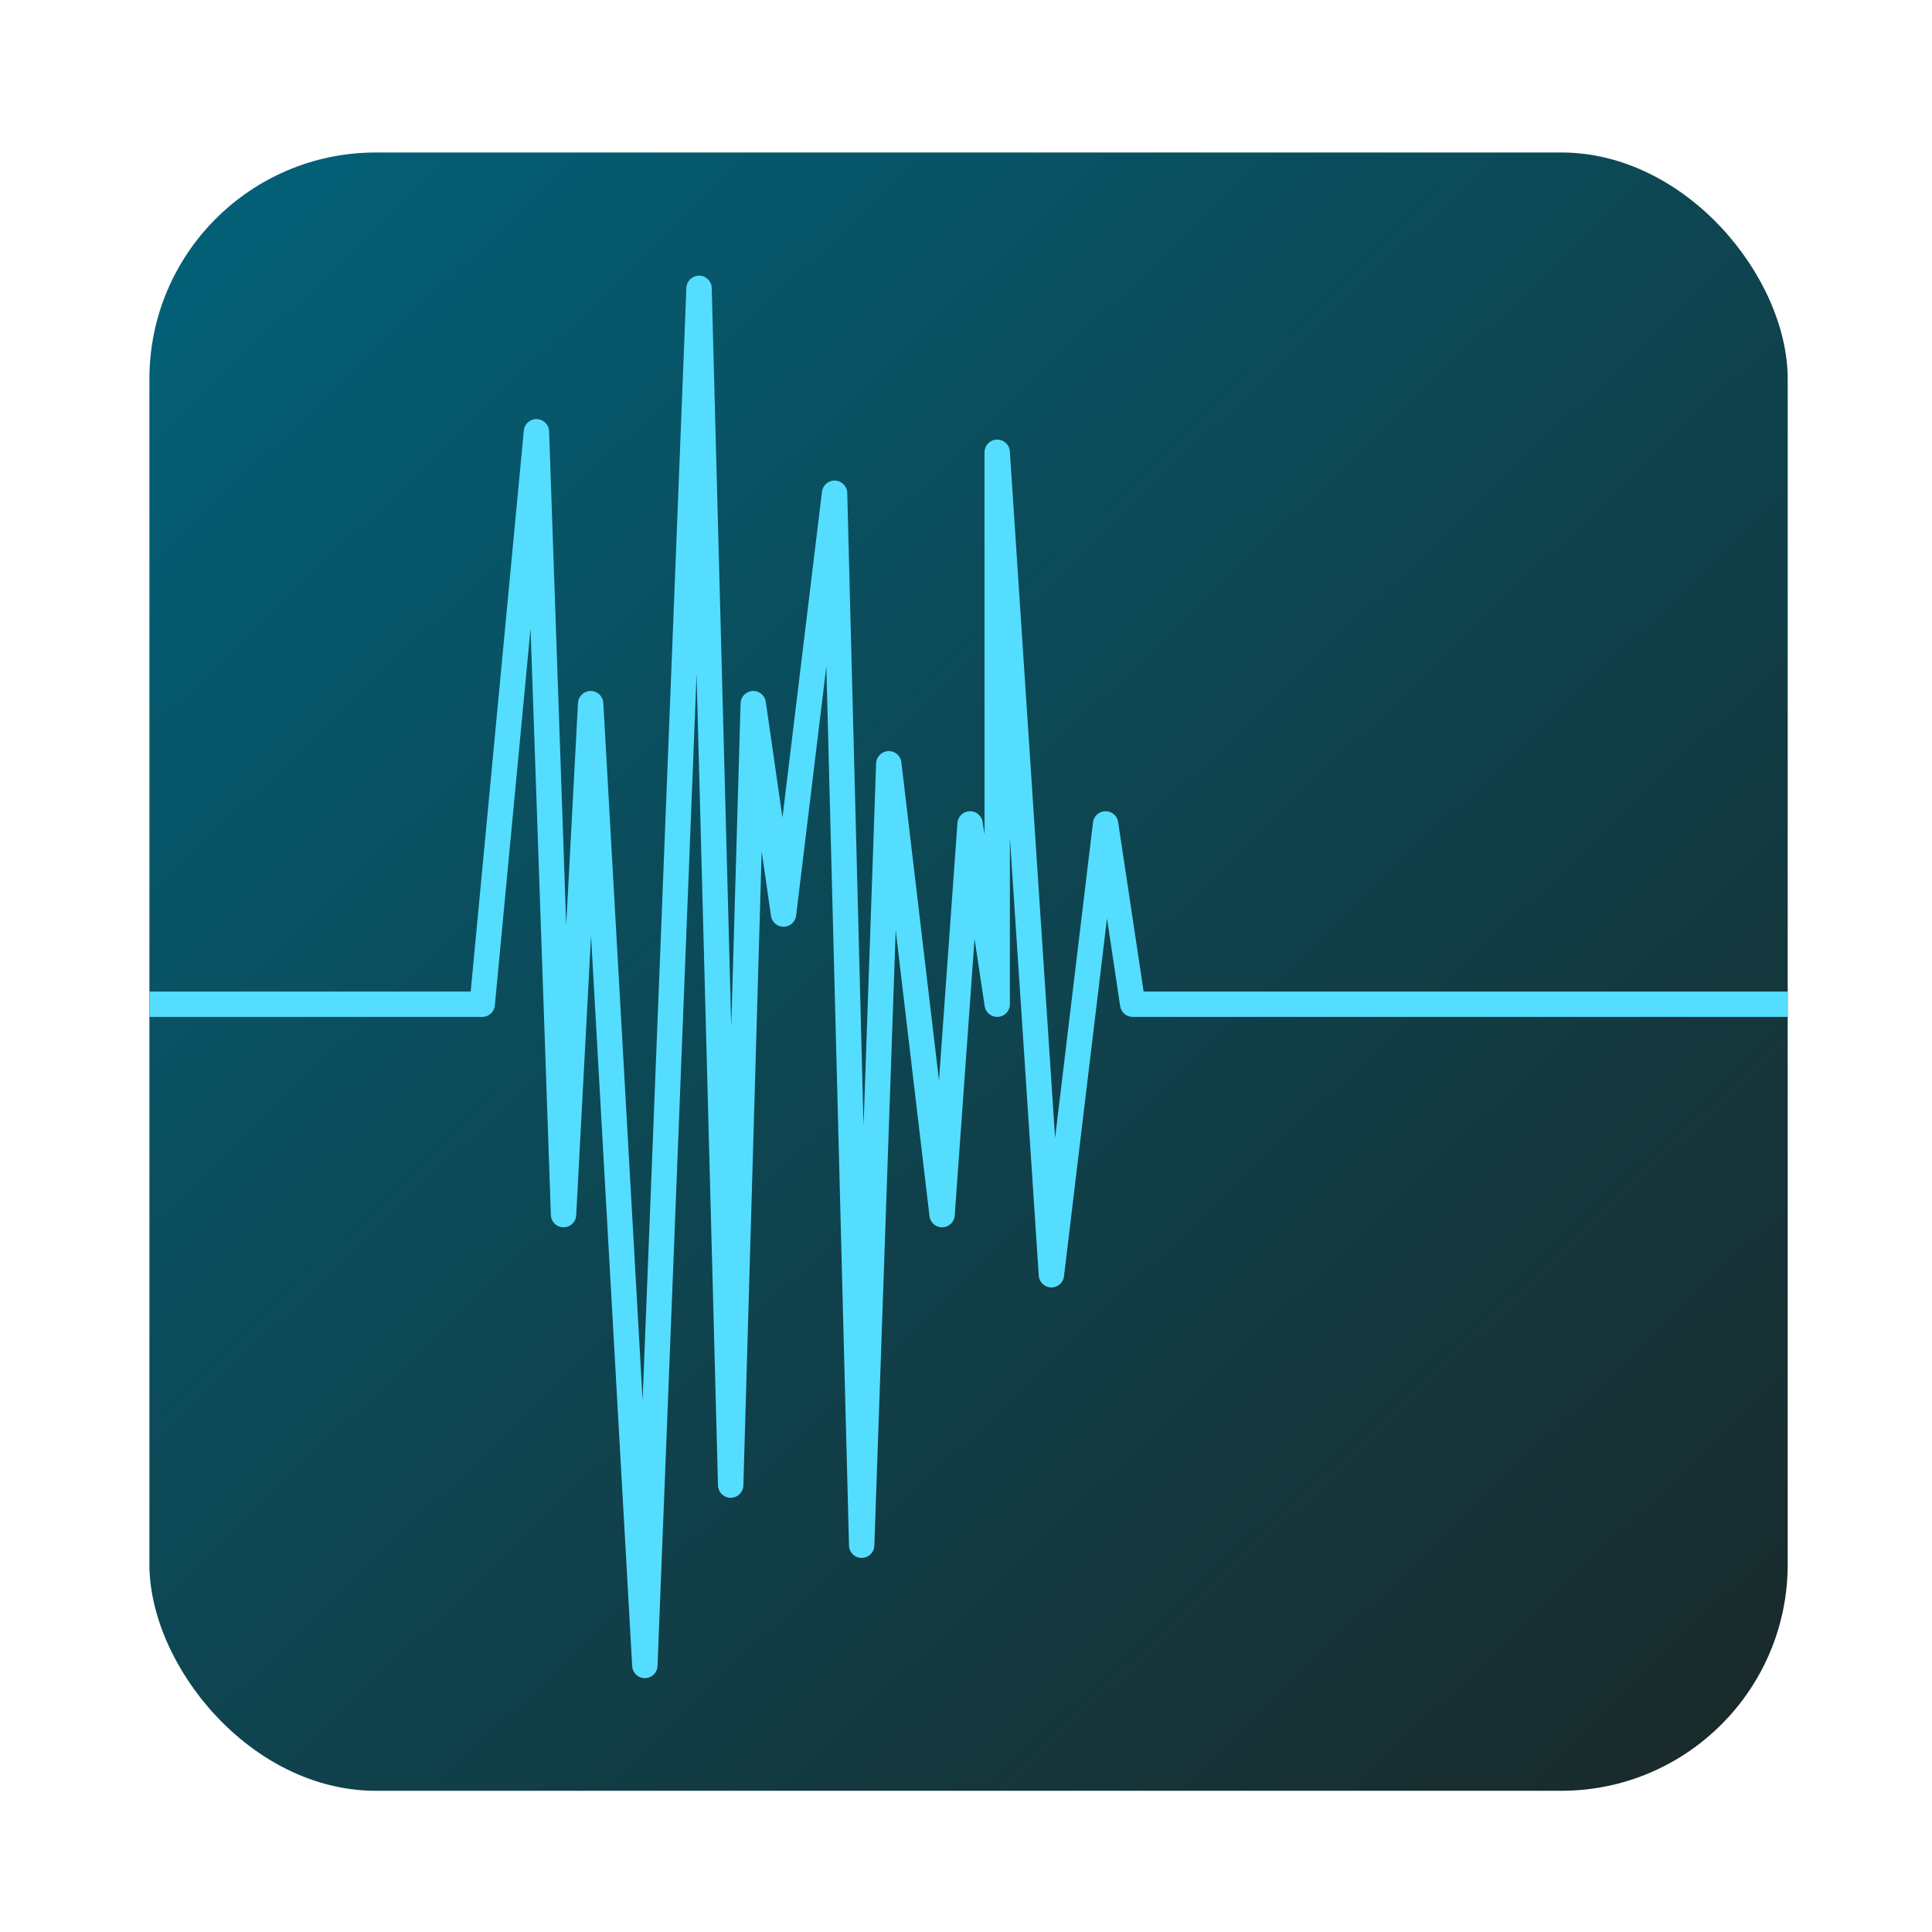 <?xml version="1.0" encoding="UTF-8" standalone="no"?>
<!-- Created with Inkscape (http://www.inkscape.org/) -->

<svg
   xmlns:dc="http://purl.org/dc/elements/1.1/"
   xmlns:cc="http://creativecommons.org/ns#"
   xmlns:rdf="http://www.w3.org/1999/02/22-rdf-syntax-ns#"
   xmlns:svg="http://www.w3.org/2000/svg"
   xmlns="http://www.w3.org/2000/svg"
   xmlns:xlink="http://www.w3.org/1999/xlink"
   xmlns:sodipodi="http://sodipodi.sourceforge.net/DTD/sodipodi-0.dtd"
   xmlns:inkscape="http://www.inkscape.org/namespaces/inkscape"
   width="128"
   height="128"
   id="svg13094"
   version="1.1"
   inkscape:version="0.91 r"
   sodipodi:docname="audio-editor.svg">
  <sodipodi:namedview
     id="base"
     pagecolor="#cbcdd6"
     bordercolor="#666666"
     borderopacity="1.0"
     inkscape:pageopacity="1"
     inkscape:pageshadow="2"
     inkscape:zoom="4.0000002"
     inkscape:cx="108.69046"
     inkscape:cy="87.25461"
     inkscape:document-units="px"
     inkscape:current-layer="svg13094"
     showgrid="false"
     inkscape:snap-bbox="true"
     inkscape:bbox-paths="true"
     inkscape:bbox-nodes="true"
     inkscape:snap-bbox-edge-midpoints="true"
     inkscape:snap-bbox-midpoints="true"
     inkscape:object-paths="true"
     inkscape:snap-intersection-paths="true"
     inkscape:object-nodes="true"
     inkscape:snap-smooth-nodes="true"
     inkscape:snap-midpoints="true"
     inkscape:snap-object-midpoints="true"
     inkscape:snap-center="true"
     showguides="false"
     inkscape:guide-bbox="true"
     inkscape:window-width="1366"
     inkscape:window-height="744"
     inkscape:window-x="0"
     inkscape:window-y="24"
     inkscape:window-maximized="1"
     inkscape:snap-global="false"
     fit-margin-top="0"
     fit-margin-left="0"
     fit-margin-right="0"
     fit-margin-bottom="0"
     showborder="true"
     inkscape:showpageshadow="false"
     inkscape:snap-page="true">
    <inkscape:grid
       type="xygrid"
       id="grid3075"
       empspacing="5"
       visible="true"
       enabled="true"
       snapvisiblegridlinesonly="true"
       originx="1.6362304e-08px"
       originy="18px" />
  </sodipodi:namedview>
  <defs
     id="defs13096">
    <linearGradient
       inkscape:collect="always"
       id="linearGradient3385">
      <stop
         style="stop-color:#006680;stop-opacity:1;"
         offset="0"
         id="stop3387" />
      <stop
         id="stop3393"
         offset="0.929"
         style="stop-color:#1c2422;stop-opacity:1" />
      <stop
         style="stop-color:#006680;stop-opacity:0;"
         offset="1"
         id="stop3389" />
    </linearGradient>
    <linearGradient
       id="linearGradient5573">
      <stop
         style="stop-color:#baff25;stop-opacity:0.321;"
         offset="0"
         id="stop5575" />
      <stop
         style="stop-color:#65ff21;stop-opacity:0;"
         offset="1"
         id="stop5577" />
    </linearGradient>
    <linearGradient
       id="linearGradient5476">
      <stop
         id="stop5478"
         offset="0"
         style="stop-color:#c7f9ff;stop-opacity:1" />
      <stop
         id="stop5480"
         offset="1"
         style="stop-color:#7fd2ff;stop-opacity:0.267;" />
    </linearGradient>
    <inkscape:path-effect
       is_visible="true"
       id="path-effect5474"
       effect="spiro" />
    <linearGradient
       id="linearGradient3849">
      <stop
         style="stop-color:#7cc7ff;stop-opacity:0.755;"
         offset="0"
         id="stop3851" />
      <stop
         id="stop5591"
         offset="0.5"
         style="stop-color:#5d68ff;stop-opacity:0.189;" />
      <stop
         style="stop-color:#db15ff;stop-opacity:0.028;"
         offset="1"
         id="stop3853" />
    </linearGradient>
    <linearGradient
       id="linearGradient3816">
      <stop
         style="stop-color:#26f8ff;stop-opacity:0.251;"
         offset="0"
         id="stop3818" />
      <stop
         style="stop-color:#28f5ff;stop-opacity:0;"
         offset="1"
         id="stop3820" />
    </linearGradient>
    <linearGradient
       id="linearGradient3800">
      <stop
         style="stop-color:#44ecff;stop-opacity:0.225;"
         offset="0"
         id="stop3802" />
      <stop
         id="stop3808"
         offset="0.5"
         style="stop-color:#4aefff;stop-opacity:0.118;" />
      <stop
         style="stop-color:#6af4ff;stop-opacity:0.05;"
         offset="0.75"
         id="stop3810" />
      <stop
         style="stop-color:#4df5ff;stop-opacity:0;"
         offset="1"
         id="stop3804" />
    </linearGradient>
    <inkscape:path-effect
       effect="spiro"
       id="path-effect3794"
       is_visible="true" />
    <linearGradient
       id="linearGradient4059">
      <stop
         id="stop4061"
         offset="0"
         style="stop-color:#41739e;stop-opacity:1;" />
      <stop
         style="stop-color:#4b6085;stop-opacity:1;"
         offset="0.5"
         id="stop5468" />
      <stop
         id="stop4063"
         offset="1"
         style="stop-color:#4a4364;stop-opacity:1;" />
    </linearGradient>
    <radialGradient
       inkscape:collect="always"
       xlink:href="#linearGradient3800-4"
       id="radialGradient3814-7"
       gradientUnits="userSpaceOnUse"
       gradientTransform="matrix(0.616,0,0,0.846,9.212,5.127)"
       cx="21.274"
       cy="32.829"
       fx="21.274"
       fy="32.829"
       r="32" />
    <linearGradient
       id="linearGradient3800-4">
      <stop
         style="stop-color:#44ecff;stop-opacity:0.225;"
         offset="0"
         id="stop3802-0" />
      <stop
         id="stop3808-7"
         offset="0.5"
         style="stop-color:#4aefff;stop-opacity:0.118;" />
      <stop
         style="stop-color:#6af4ff;stop-opacity:0.05;"
         offset="0.75"
         id="stop3810-8" />
      <stop
         style="stop-color:#4df5ff;stop-opacity:0;"
         offset="1"
         id="stop3804-9" />
    </linearGradient>
    <linearGradient
       id="linearGradient5518">
      <stop
         style="stop-color:#44ecff;stop-opacity:0.225;"
         offset="0"
         id="stop5520" />
      <stop
         id="stop5522"
         offset="0.5"
         style="stop-color:#4aefff;stop-opacity:0.118;" />
      <stop
         style="stop-color:#6af4ff;stop-opacity:0.05;"
         offset="0.75"
         id="stop5524" />
      <stop
         style="stop-color:#4df5ff;stop-opacity:0;"
         offset="1"
         id="stop5526" />
    </linearGradient>
    <radialGradient
       inkscape:collect="always"
       xlink:href="#linearGradient5573"
       id="radialGradient5579"
       cx="-75.389"
       cy="1.829"
       fx="-75.389"
       fy="1.829"
       r="32"
       gradientTransform="matrix(0,1.4,-1.312,0,-72.436,108.307)"
       gradientUnits="userSpaceOnUse" />
    <linearGradient
       inkscape:collect="always"
       xlink:href="#linearGradient3385"
       id="linearGradient3391"
       x1="2"
       y1="2.5"
       x2="132.25"
       y2="138.5"
       gradientUnits="userSpaceOnUse" />
  </defs>
  <g
     id="g3043"
     inkscape:export-filename="folder.png"
     inkscape:export-xdpi="90"
     inkscape:export-ydpi="90"
     transform="translate(-0.625,64.082)" />
  <g
     id="scalable"
     transform="matrix(1.039,0,0,1.039,1214.722,1942.812)"
     inkscape:label="#g3701"
     style="fill:#ffffff" />
  <rect
     style="opacity:1;fill:url(#linearGradient3391);fill-opacity:1;stroke:none;stroke-width:125;stroke-miterlimit:4;stroke-dasharray:none;stroke-dashoffset:0;stroke-opacity:1"
     id="rect3401"
     width="108.541"
     height="108.541"
     x="9.899"
     y="10.103"
     ry="15" />
  <path
     style="fill:none;stroke:#55ddff;stroke-width:1.68;stroke-linecap:butt;stroke-linejoin:round;stroke-miterlimit:4;stroke-dasharray:none;stroke-opacity:1"
     d="m 9.9,66.532 22.049,0 3.591,-37.925 1.796,51.864 1.796,-33.852 3.591,63.721 3.591,-91.237 2.096,79.289 1.495,-51.773 2.006,13.939 3.381,-27.878 1.796,69.695 1.796,-51.773 3.531,29.869 1.856,-25.887 1.796,11.948 0,-36.567 3.591,54.489 3.591,-29.869 1.796,11.948 43.385,0"
     id="path3792"
     inkscape:path-effect="#path-effect3794"
     inkscape:original-d="m 9.8999958,66.532123 22.0489412,0 3.591143,-37.924741 1.795571,51.863703 1.795572,-33.851766 3.59114,63.720961 3.591141,-91.23651 2.096276,79.288838 1.494866,-51.773289 2.006023,13.938962 3.380692,-27.877924 1.795571,69.694813 1.795573,-51.77329 3.530832,29.869205 1.85588,-25.886644 1.795573,11.947682 0,-36.567084 3.591141,54.488606 3.591143,-29.869204 1.795571,11.947682 43.384915,0"
     inkscape:connector-curvature="0"
     sodipodi:nodetypes="ccccccccccccccccccccc" />
</svg>
